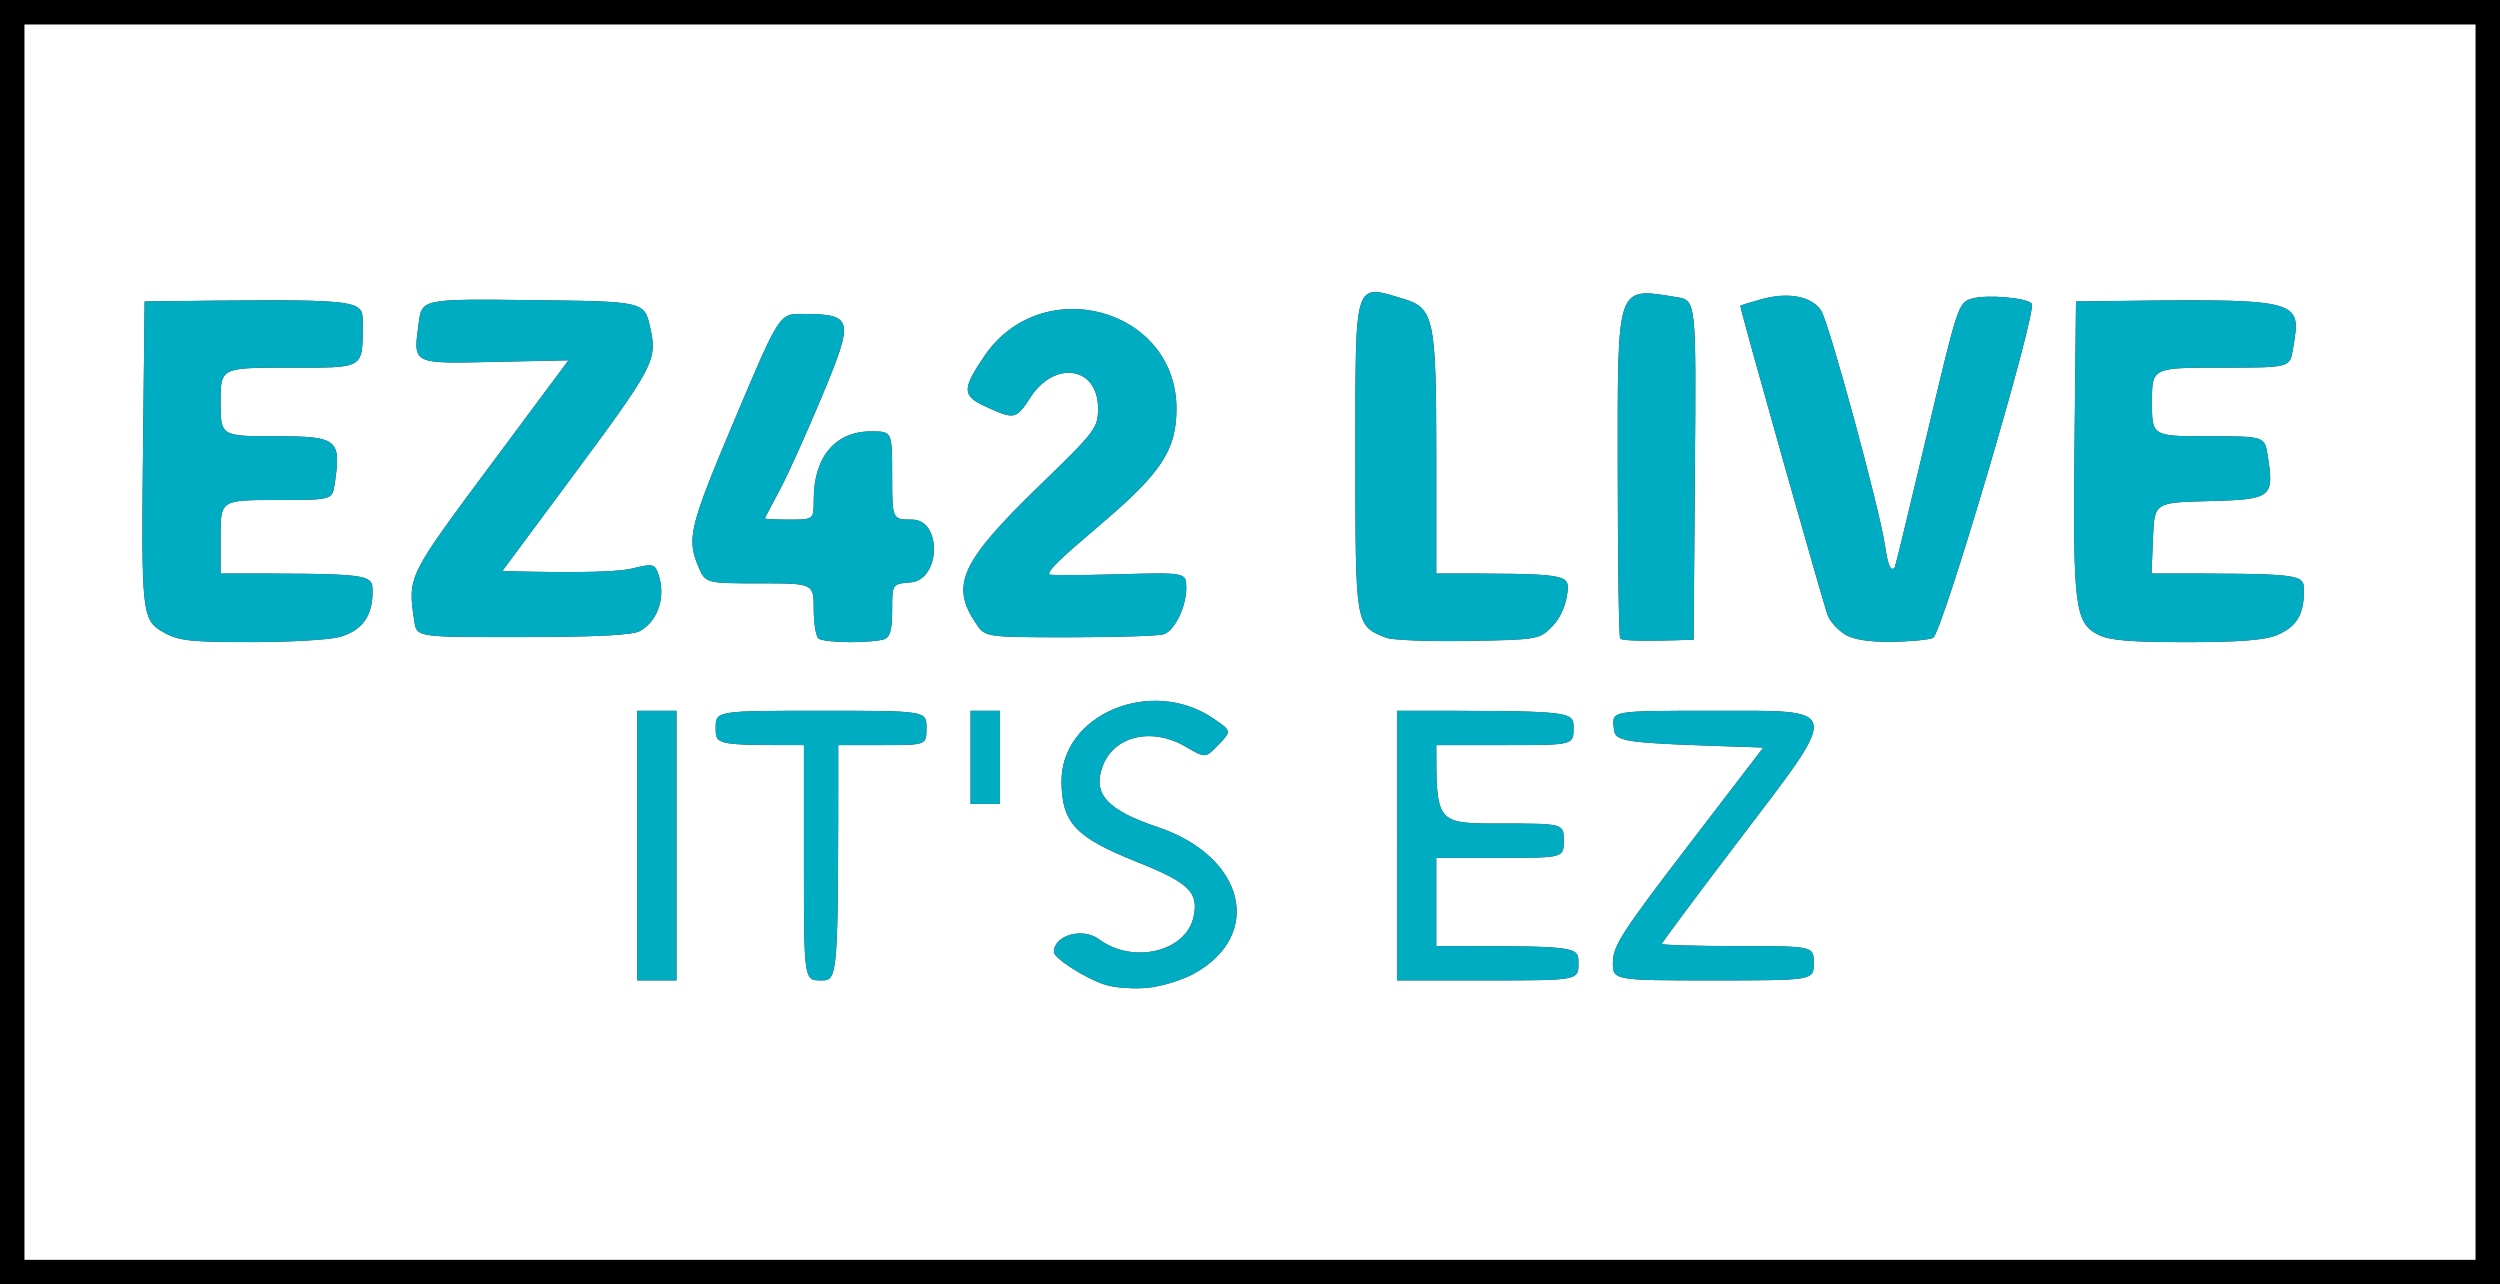 <svg width="510px" height="262px" xmlns="http://www.w3.org/2000/svg" transform="rotate(0) scale(1, 1)">
 <rect width="100%" height="100%" fill="#333333" stroke="none"/>
 <path d="m510 262h-510v-262h510zm-505-257v252h500v-252z" fill="#00000000"/>
 <path d="m5 5h500v252h-500zm210 189.22c0 1.28 6.55 5.45 10.5 6.68 1.92 0.61 5.81 0.88 8.63 0.61 2.83-0.27 7.12-1.59 9.54-2.95 14.21-7.94 10.23-23.85-7.45-29.81-10.36-3.49-13.35-6.75-11.32-12.35 2.27-6.29 10.07-8.14 17.03-4.05 3.99 2.34 3.99 2.34 6.66-0.45 2.67-2.78 2.67-2.78-1.11-5.35-12.62-8.56-31.06-0.83-30.93 12.96 0.08 8.38 2.85 11.31 15.34 16.3 10.73 4.29 12.7 6.21 11.59 11.28-1.56 7.09-12.39 9.64-19.26 4.54-3.36-2.5-9.22-0.86-9.22 2.59m-85-49.22v55h8v-55zm34 7v24c0 24 0 24 3.5 24s3.5 0 3.5-48h9c9 0 9 0 9-3.5s0-3.5-21.5-3.5-21.5 0-21.5 3.5 0 3.5 18 3.5zm121-7v55h18.5c18.5 0 18.5 0 18.5-3.5s0-3.5-29-3.5v-18h13c13 0 13 0 13-3.5s0-3.5-13-3.5-13 0-13-16h14c14 0 14 0 14-3.5s0-3.5-36-3.5zm59.39 27.5c-13.4 17.49-15.33 20.47-15.36 23.75-0.03 3.75-0.03 3.75 20.47 3.75s20.5 0 20.5-3.5 0-3.5-15.5-3.5c-8.52 0-15.5-0.2-15.5-0.44 0-0.25 6.98-9.62 15.5-20.82 21.33-28.04 21.57-26.74-5.06-26.74-20.57 0-20.57 0-20.25 3.25 0.31 3.25 0.31 3.25 30.53 4.25zm-146.39-27.5v19h6v-19zm-168.81-55c-0.38 35.64-0.29 36.52 4.3 39.06 3.02 1.67 5.51 1.94 17.76 1.93 7.84 0 15.92-0.47 17.97-1.03 4.59-1.28 6.78-4.24 6.78-9.18 0-3.78 0-3.78-31-3.78v-7.5c0-7.5 0-7.5 11.39-7.5 11.38 0 11.38 0 11.88-3.25 1.38-9.13 0.63-9.75-11.9-9.75-11.37 0-11.37 0-11.37-7s0-7 13.88-7c15.78 0 15.08 0.43 15.11-9.27 0.01-4.77 0.01-4.77-44.49-4.23zm136.81 34.28c0 2.9 0.45 5.6 1 6s3.44 0.72 6.42 0.72 6.13-0.27 7-0.61c1.17-0.45 1.58-2 1.58-5.94 0-5.33 0-5.33 3.75-5.64 6.17-0.51 6.45-12.81 0.3-12.81-4.05 0-4.05 0-4.05-9s0-9-4.28-9c-7.35 0-11.72 5.2-11.72 13.97 0 4.03 0 4.03-5 4.03-2.75 0-4.98-0.11-4.96-0.25s1.37-2.73 3-5.75 5.55-11.72 8.71-19.32c6.53-15.69 6.32-16.57-4.01-16.64-4.75-0.04-4.75-0.04-13.75 21.26-9.36 22.16-9.94 24.5-7.54 30.23 1.45 3.47 1.45 3.47 12.5 3.47s11.05 0 11.05 5.28m110.5-31.63c0 35.24-0.06 34.89 6.23 37.43 1.25 0.51 8.79 0.81 16.75 0.67 14.1-0.24 14.55-0.32 17.07-2.85 1.63-1.62 2.81-4.15 3.16-6.75 0.55-4.15 0.55-4.15-26.71-4.15v-24.03c0-27.94-0.46-30.13-6.69-32-10.18-3.05-9.81-4.26-9.81 31.68m53.52 2.73c0 18.77 0.23 34.46 0.5 34.87 0.26 0.41 3.74 0.64 14.98 0.25l0.26-34.62c0.27-34.62 0.27-34.62-3.75-35.26-12.37-1.98-12.01-3.01-11.99 34.76m42.91 30.35c0.56 1.23 2.15 2.91 3.54 3.75 1.64 0.99 4.91 1.5 9.28 1.45 3.71-0.04 7.57-0.39 8.58-0.79 1.8-0.71 21.23-66.42 20.15-68.17-0.74-1.19-9.11-1.94-12.12-1.07-2.86 0.82-2.93 1.04-9.25 27.71-3.5 14.79-6.46 27-6.57 27.14-0.8 0.98-1.41-0.39-2.01-4.5-1.08-7.44-11.42-45.44-13.02-47.88-1.92-2.92-6.72-3.85-12.11-2.34-2.42 0.68-4.39 1.28-4.38 1.35 0.47 2.57 17.22 61.82 17.91 63.35m50.27-34.73c-0.33 32.74 0.09 36.06 4.84 38.48 2.26 1.16 6.53 1.52 17.99 1.52 10.7 0 16.01-0.41 18.42-1.42 4.02-1.67 5.55-4.16 5.55-9.01 0-3.57 0-3.57-31.09-3.57l0.3-7.25c0.29-7.25 0.29-7.25 11.53-7.53 12.72-0.32 13.23-0.73 11.87-9.27-0.63-3.95-0.63-3.95-12.12-3.95s-11.49 0-11.49-7 0-7 14.06-7c14.07 0 14.07 0 14.69-3.75 1.78-10.69 2.59-10.32-44.25-9.75zm-323.22 4c-16.92 22.77-16.82 22.55-15.46 31.75 0.48 3.25 0.48 3.25 22.23 3.21 15.18-0.02 22.39-0.4 23.85-1.25 3.83-2.2 5.36-7.41 3.54-12.03-0.64-1.62-1.19-1.7-5.18-0.7-2.45 0.61-9.42 0.98-26.5 0.52l13.36-18c17.78-23.96 18.31-24.96 16.81-31.71-1.18-5.29-1.18-5.29-23.87-5.56s-22.69-0.27-23.35 4.71c-1.12 8.45-1.51 8.25 15.59 7.88 8.25-0.18 14.99-0.32 14.98-0.32s-7.21 9.68-16 21.5m112.01 4.13c-16.04 15.57-18.18 20.24-12.85 28.12 1.86 2.75 1.86 2.75 19.28 2.75 9.58 0 18.14-0.28 19.04-0.62 2.24-0.86 4.54-5.65 4.54-9.44 0-3.17 0-3.17-14-2.78-7.7 0.21-14 0.22-14 0.02 0-1.03 1.93-2.89 10.68-10.33 12.29-10.46 15.32-15.1 15.32-23.48 0-20.51-27.5-28.01-39.22-10.68-4.58 6.77-4.53 8.07 0.4 10.3 5.83 2.65 6.08 2.6 9.09-2.01 4.97-7.58 13.73-6.13 13.73 2.28 0 4.07-0.41 4.61-12.01 15.87" fill="#ffffff"/>
 <path d="m423.2 91 0.3-29.5c46.84-0.57 46.03-0.94 44.25 9.75-0.62 3.75-0.62 3.75-14.69 3.75-14.06 0-14.06 0-14.06 7s0 7 11.49 7 11.49 0 12.12 3.95c1.36 8.54 0.85 8.95-11.87 9.27-11.24 0.28-11.24 0.28-11.53 7.53l-0.3 7.25c31.09 0 31.09 0 31.09 3.57 0 4.85-1.53 7.34-5.55 9.01-2.41 1.01-7.72 1.42-18.42 1.42-11.46 0-15.73-0.36-17.99-1.52-4.75-2.42-5.17-5.74-4.84-38.48" fill="#00acc1"/>
 <path d="m29.19 90 0.31-28.5c44.5-0.54 44.5-0.54 44.49 4.23-0.03 9.7 0.67 9.27-15.11 9.27-13.88 0-13.88 0-13.88 7s0 7 11.37 7c12.53 0 13.28 0.62 11.9 9.75-0.5 3.25-0.5 3.25-11.88 3.25-11.39 0-11.39 0-11.39 7.5v7.5c31 0 31 0 31 3.78 0 4.94-2.19 7.9-6.78 9.18-2.05 0.56-10.13 1.03-17.97 1.03-12.25 0.01-14.74-0.26-17.76-1.93-4.59-2.54-4.68-3.42-4.3-39.06" fill="#00acc1"/>
 <path d="m372.93 125.73c-0.69-1.53-17.44-60.78-17.91-63.35-0.01-0.07 1.96-0.67 4.38-1.35 5.39-1.51 10.19-0.58 12.11 2.34 1.6 2.44 11.94 40.44 13.02 47.88 0.6 4.11 1.21 5.48 2.01 4.5 0.11-0.14 3.07-12.35 6.57-27.14 6.32-26.67 6.39-26.89 9.25-27.71 3.01-0.87 11.38-0.12 12.12 1.07 1.08 1.75-18.35 67.46-20.15 68.17-1.01 0.4-4.87 0.75-8.58 0.79-4.37 0.05-7.64-0.46-9.28-1.45-1.39-0.84-2.98-2.52-3.54-3.75" fill="#00acc1"/>
 <path d="m99.98 95c8.79-11.82 15.99-21.5 16-21.5s-6.73 0.14-14.98 0.32c-17.1 0.37-16.71 0.57-15.59-7.88 0.66-4.98 0.66-4.98 23.35-4.71s22.69 0.27 23.87 5.56c1.5 6.75 0.97 7.75-16.81 31.71l-13.36 18c17.08 0.46 24.05 0.09 26.5-0.52 3.99-1 4.54-0.92 5.18 0.7 1.82 4.62 0.29 9.83-3.54 12.03-1.46 0.85-8.67 1.23-23.85 1.25-21.75 0.04-21.75 0.04-22.23-3.21-1.36-9.2-1.46-8.98 15.46-31.75" fill="#00acc1"/>
 <path d="m211.99 99.13c11.6-11.26 12.01-11.8 12.01-15.87 0-8.41-8.76-9.86-13.73-2.28-3.01 4.61-3.26 4.66-9.09 2.01-4.93-2.23-4.98-3.53-0.4-10.3 11.72-17.33 39.22-9.83 39.22 10.68 0 8.38-3.03 13.02-15.32 23.48-8.75 7.44-10.68 9.3-10.68 10.33 0 0.2 6.3 0.19 14-0.02 14-0.39 14-0.39 14 2.78 0 3.79-2.3 8.58-4.54 9.44-0.9 0.34-9.46 0.62-19.04 0.62-17.42 0-17.42 0-19.28-2.75-5.33-7.88-3.19-12.55 12.85-28.12" fill="#00acc1"/>
 <path d="m166 124.28c0-5.28 0-5.28-11.05-5.28s-11.05 0-12.5-3.47c-2.4-5.73-1.82-8.07 7.54-30.23 9-21.3 9-21.3 13.75-21.26 10.33 0.07 10.54 0.95 4.01 16.64-3.16 7.6-7.08 16.3-8.71 19.32s-2.98 5.61-3 5.75 2.21 0.25 4.96 0.25c5 0 5 0 5-4.03 0-8.77 4.37-13.97 11.72-13.97 4.28 0 4.28 0 4.28 9s0 9 4.05 9c6.15 0 5.87 12.3-0.3 12.81-3.75 0.31-3.75 0.31-3.75 5.64 0 3.94-0.41 5.49-1.58 5.94-0.87 0.34-4.02 0.61-7 0.61s-5.87-0.32-6.42-0.72-1-3.1-1-6" fill="#00acc1"/>
 <path d="m276.5 92.65c0-35.94-0.37-34.73 9.81-31.68 6.23 1.87 6.69 4.06 6.69 32v24.03c27.26 0 27.26 0 26.71 4.15-0.35 2.6-1.53 5.13-3.16 6.75-2.52 2.53-2.97 2.61-17.07 2.85-7.96 0.14-15.5-0.16-16.75-0.67-6.29-2.54-6.23-2.19-6.23-37.43" fill="#00acc1"/>
 <path d="m330.02 95.38c-0.02-37.77-0.38-36.74 11.99-34.76 4.02 0.64 4.02 0.64 3.75 35.26l-0.26 34.62c-11.24 0.39-14.72 0.16-14.98-0.25-0.27-0.41-0.5-16.1-0.5-34.87" fill="#00acc1"/>
 <path d="m285 145c36 0 36 0 36 3.5s0 3.5-14 3.5h-14c0 16 0 16 13 16s13 0 13 3.5 0 3.5-13 3.5h-13v18c29 0 29 0 29 3.5s0 3.5-18.5 3.5h-18.5z" fill="#00acc1"/>
 <path d="m344.39 172.5 15.33-20c-30.22-1-30.22-1-30.53-4.25-0.32-3.25-0.32-3.25 20.25-3.25 26.63 0 26.39-1.3 5.06 26.74-8.52 11.2-15.5 20.57-15.5 20.82 0 0.24 6.98 0.44 15.5 0.44 15.5 0 15.5 0 15.5 3.5s0 3.5-20.5 3.5-20.5 0-20.47-3.75c0.03-3.28 1.96-6.26 15.36-23.75" fill="#00acc1"/>
 <path d="m215 194.22c0-3.45 5.86-5.09 9.22-2.59 6.87 5.1 17.7 2.55 19.26-4.54 1.11-5.07-0.86-6.99-11.59-11.28-12.49-4.99-15.26-7.92-15.34-16.3-0.13-13.79 18.31-21.52 30.93-12.96 3.78 2.57 3.78 2.57 1.11 5.35-2.67 2.79-2.67 2.79-6.66 0.45-6.96-4.09-14.76-2.24-17.03 4.05-2.03 5.6 0.96 8.86 11.32 12.35 17.68 5.96 21.66 21.87 7.45 29.81-2.42 1.36-6.71 2.68-9.54 2.95-2.82 0.27-6.71 0-8.63-0.61-3.95-1.23-10.5-5.4-10.5-6.68" fill="#00acc1"/>
 <path d="m164 152c-18 0-18 0-18-3.5s0-3.5 21.5-3.5 21.5 0 21.5 3.5 0 3.5-9 3.5h-9c0 48 0 48-3.5 48s-3.5 0-3.5-24z" fill="#00acc1"/>
 <path d="m130 145h8v55h-8z" fill="#00acc1"/>
 <path d="m198 145h6v19h-6z" fill="#00acc1"/>
</svg>